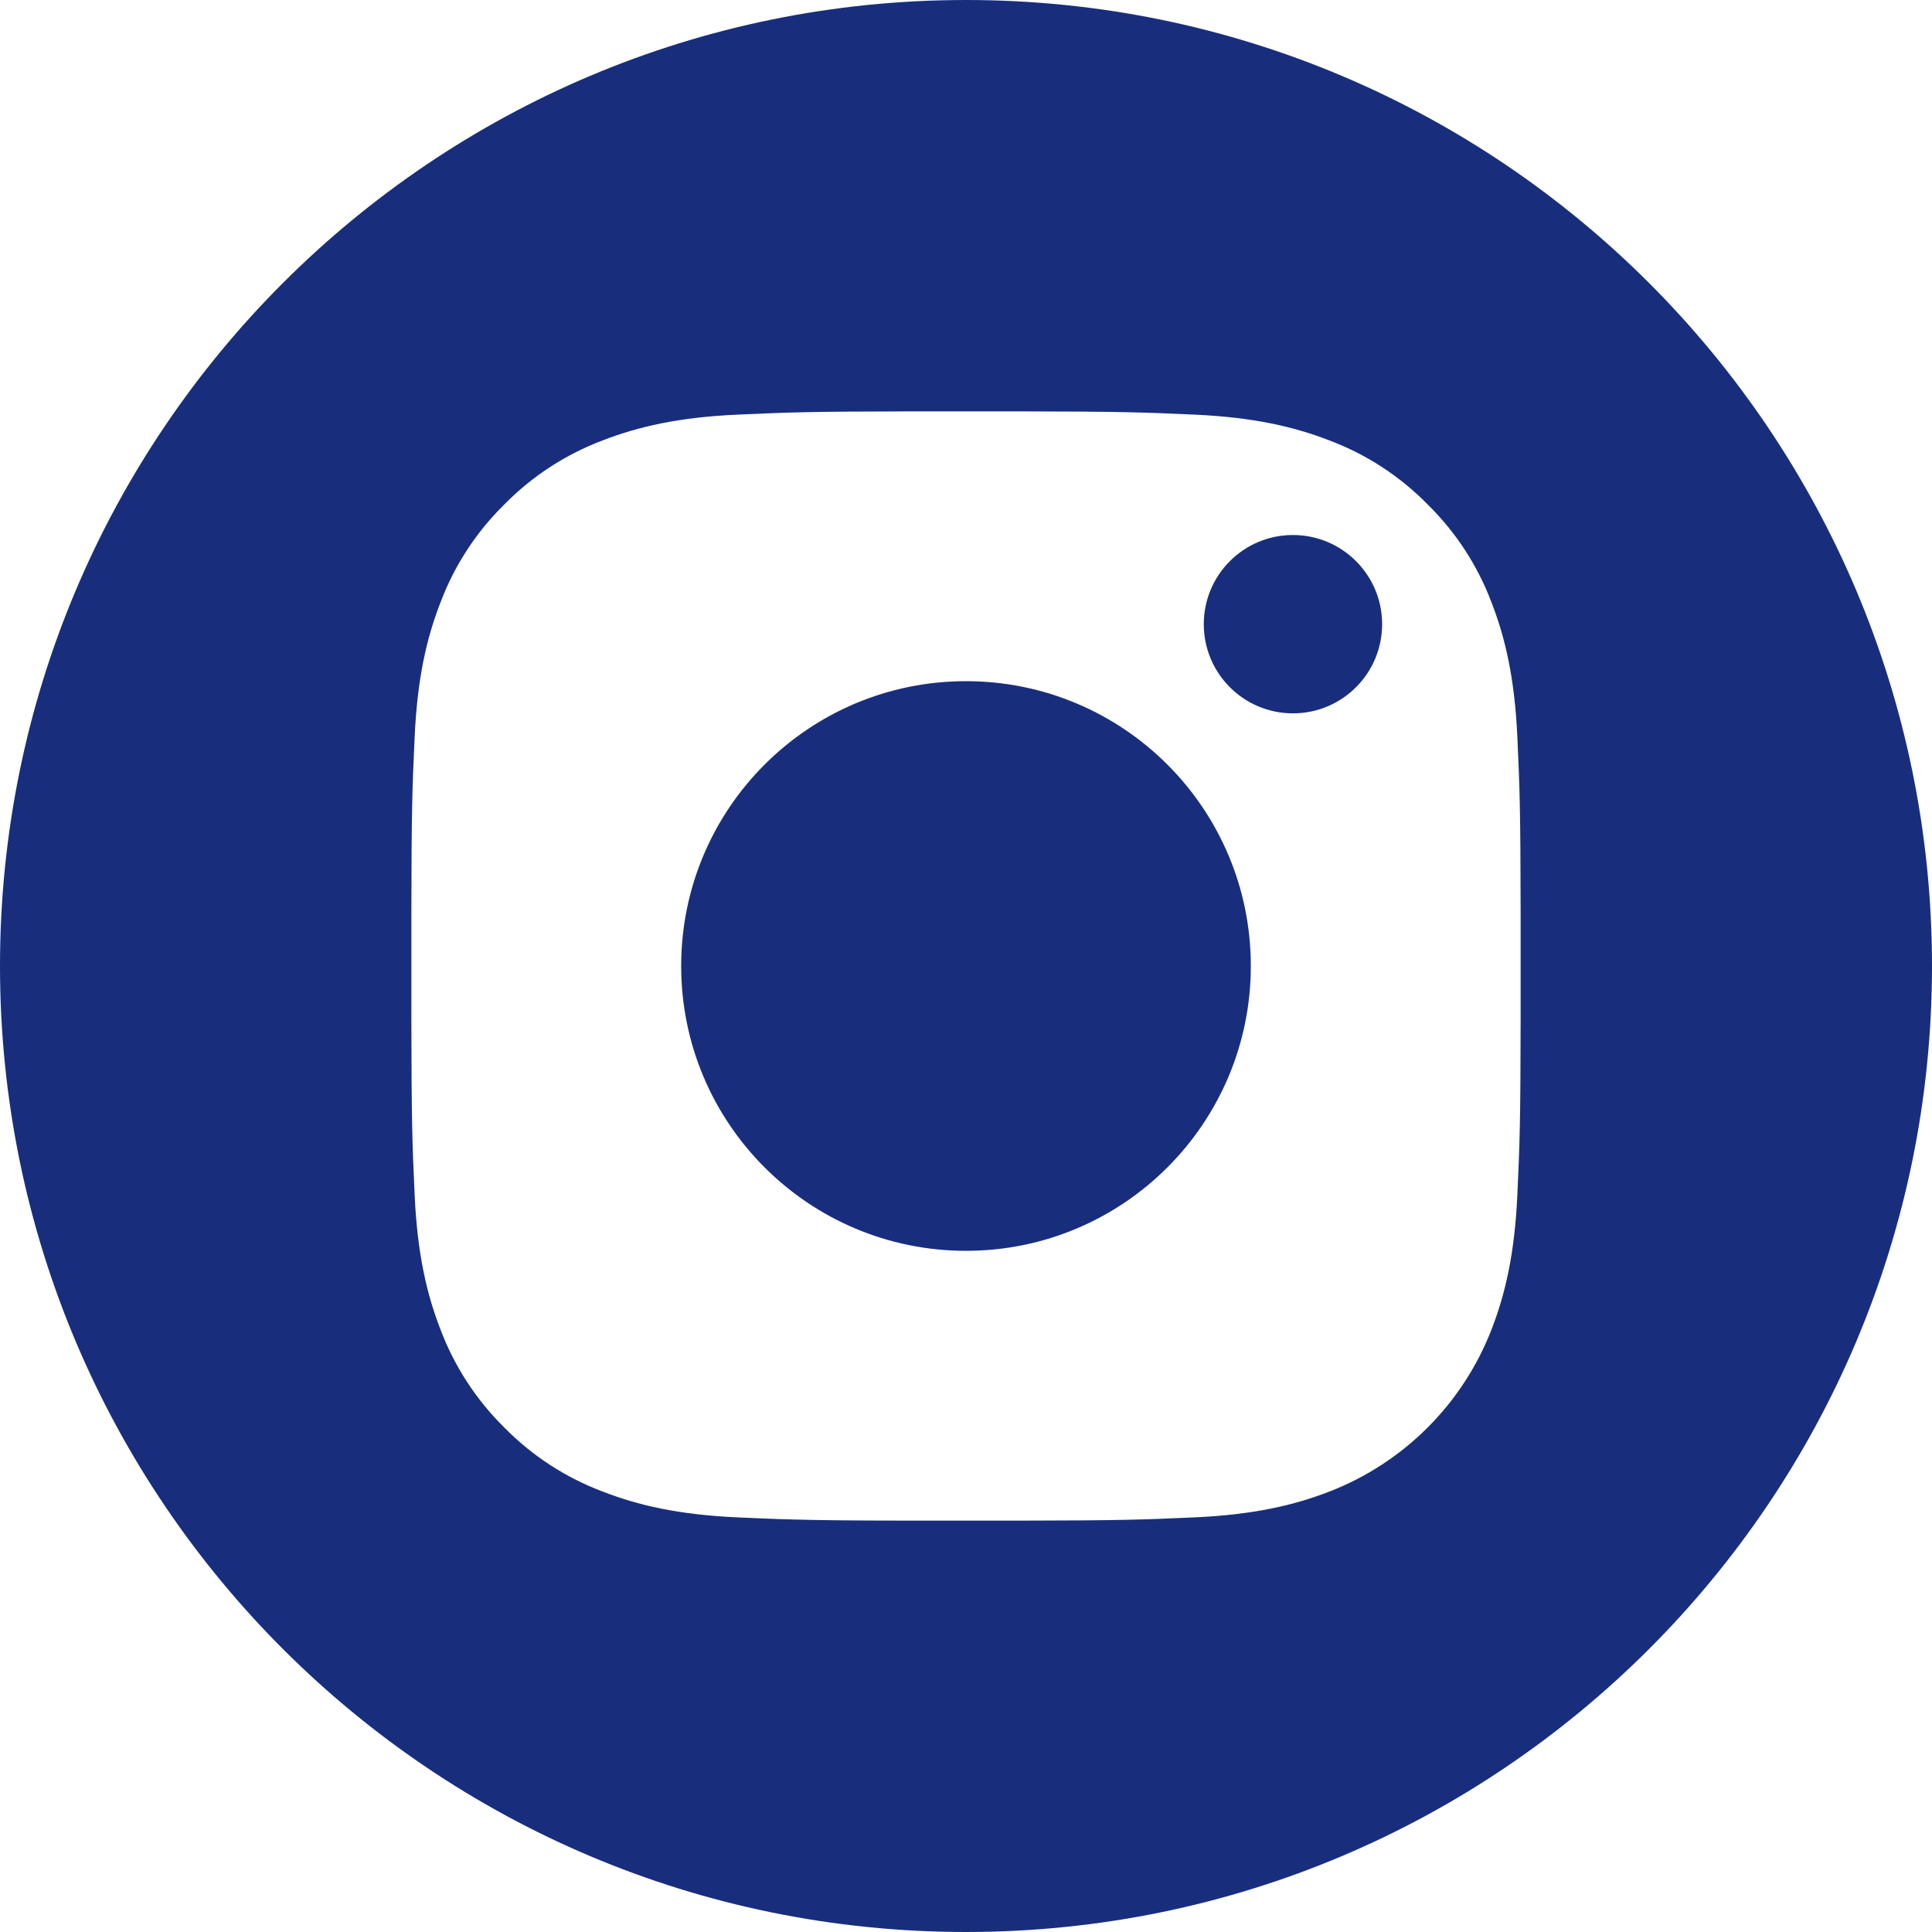 <?xml version="1.0" encoding="UTF-8"?>
<svg width="26px" height="26px" viewBox="0 0 26 26" version="1.1" xmlns="http://www.w3.org/2000/svg" xmlns:xlink="http://www.w3.org/1999/xlink">
    <title>icon-instagram</title>
    <g id="Web-Design-System" stroke="none" stroke-width="1" fill="none" fill-rule="evenodd">
        <g id="Footer" transform="translate(-1294, -457)" fill="#182E7D" fill-rule="nonzero">
            <g id="Social-2" transform="translate(1134, 457)">
                <path d="M173,0 C180.179,0 186,5.821 186,13 C186,20.179 180.179,26 173,26 C165.821,26 160,20.179 160,13 C160,5.821 165.821,0 173,0 Z M173.708,5.536 L172.292,5.536 C170.897,5.538 170.615,5.549 169.922,5.58 C169.128,5.616 168.585,5.743 168.11,5.927 C167.612,6.115 167.161,6.408 166.788,6.788 C166.408,7.161 166.114,7.612 165.927,8.11 C165.742,8.585 165.616,9.128 165.58,9.922 C165.548,10.615 165.538,10.897 165.536,12.292 L165.536,13.708 C165.538,15.103 165.548,15.385 165.58,16.078 C165.616,16.872 165.743,17.415 165.927,17.89 C166.115,18.388 166.409,18.839 166.788,19.212 C167.161,19.592 167.612,19.885 168.111,20.073 C168.585,20.257 169.128,20.384 169.922,20.42 C170.13,20.429 170.301,20.437 170.476,20.443 L170.654,20.448 C171.019,20.459 171.455,20.463 172.292,20.464 L173.708,20.464 C175.103,20.462 175.386,20.451 176.078,20.42 C176.872,20.384 177.415,20.257 177.89,20.073 C178.892,19.685 179.685,18.892 180.073,17.89 C180.257,17.415 180.384,16.872 180.42,16.078 C180.452,15.385 180.462,15.103 180.464,13.708 L180.464,12.292 C180.462,10.897 180.452,10.615 180.42,9.922 C180.384,9.128 180.258,8.585 180.073,8.11 C179.886,7.612 179.592,7.161 179.212,6.788 C178.839,6.408 178.388,6.114 177.89,5.927 C177.415,5.743 176.872,5.616 176.078,5.58 C175.385,5.549 175.103,5.538 173.708,5.536 Z M173,9.167 C175.117,9.167 176.833,10.883 176.833,13 C176.833,15.117 175.117,16.833 173,16.833 C170.883,16.833 169.167,15.117 169.167,13 C169.167,10.883 170.883,9.167 173,9.167 Z M177.4,7.2 C178.063,7.2 178.6,7.737 178.6,8.4 C178.6,9.063 178.063,9.6 177.4,9.6 C176.737,9.6 176.2,9.063 176.2,8.4 C176.2,7.737 176.737,7.2 177.4,7.2 Z" id="icon-instagram"></path>
            </g>
        </g>
    </g>
</svg>
